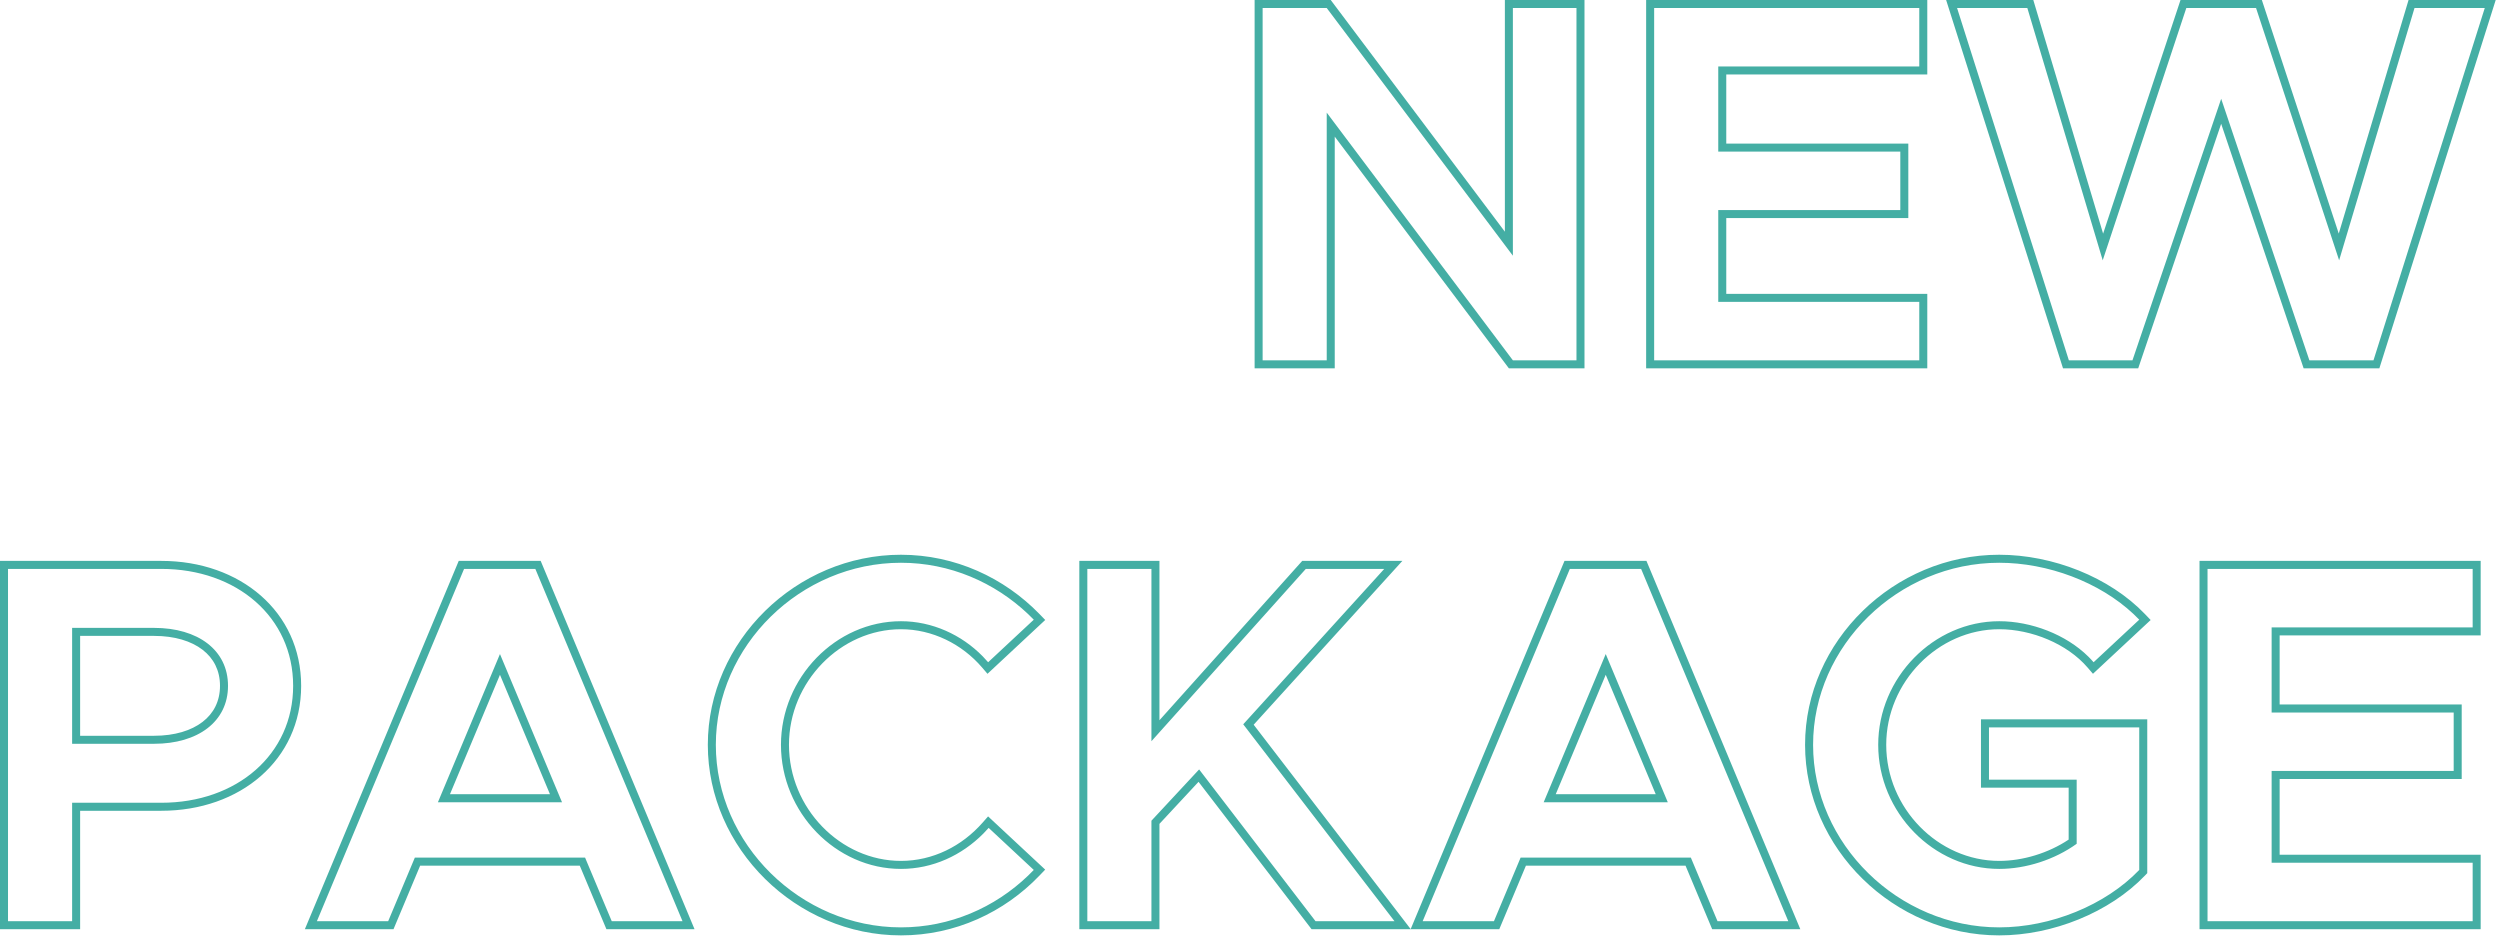 <svg width="312" height="117" viewBox="0 0 312 117" fill="none" xmlns="http://www.w3.org/2000/svg">
<path fill-rule="evenodd" clip-rule="evenodd" d="M156.576 45.968V0H166.075L187.808 28.917V0H197.744V45.968H188.309L166.576 17.051V45.968H156.576ZM165.576 14.056L188.808 44.968H196.744V1H188.808V31.912L165.576 1H157.576V44.968H165.576V14.056ZM240.525 9.296H215.438V17.92H238.158V27.216H215.438V36.672H240.525V45.968H205.438V0H240.525V9.296ZM239.525 37.672V44.968H206.438V1H239.525V8.296H214.438V18.92H237.158V26.216H214.438V37.672H239.525ZM257.464 45.968L242.877 0H253.756L262.469 29.16L272.129 0H282.279L291.877 29.15L300.587 0H311.464L296.944 45.968H287.493L277.201 15.449L266.848 45.968H257.464ZM277.203 12.328L288.211 44.968H296.211L310.099 1H301.331L291.923 32.488L281.555 1H272.852L262.419 32.488L253.012 1H244.243L258.195 44.968H266.132L277.203 12.328ZM0 115.968V70H20.136C29.969 70 37.584 76.345 37.584 85.592C37.584 94.839 29.969 101.184 20.136 101.184H10V115.968H0ZM9 114.968H1V71H20.136C29.544 71 36.584 77.016 36.584 85.592C36.584 94.168 29.544 100.184 20.136 100.184H9V114.968ZM10 79.36V91.824H19.24C21.803 91.824 23.874 91.175 25.279 90.095C26.658 89.035 27.456 87.519 27.456 85.592C27.456 83.665 26.658 82.149 25.279 81.089C23.874 80.009 21.803 79.36 19.24 79.36H10ZM75.682 115.968L72.354 108.032H52.436L49.108 115.968H38.045L57.249 70H67.477L86.68 115.968H75.682ZM51.771 107.032H73.019L76.347 114.968H85.179L66.811 71H57.915L39.547 114.968H48.443L51.771 107.032ZM54.651 100.12H70.139L62.395 81.624L54.651 100.12ZM56.154 99.12H68.636L62.395 84.213L56.154 99.12ZM130.439 108.527L129.739 109.259C125.338 113.86 119.194 116.736 112.44 116.736C99.356 116.736 88.336 105.869 88.336 92.952C88.336 80.031 99.36 69.232 112.44 69.232C119.193 69.232 125.335 72.108 129.734 76.639L130.444 77.372L123.239 84.091L122.561 83.299C120.048 80.367 116.35 78.528 112.44 78.528C104.891 78.528 98.464 85.093 98.464 92.952C98.464 100.878 104.894 107.44 112.44 107.44C116.41 107.44 120.05 105.604 122.632 102.66L123.312 101.886L130.439 108.527ZM128.309 109.276C128.55 109.045 128.785 108.809 129.016 108.568L123.384 103.32C123.174 103.56 122.956 103.793 122.733 104.019C120.033 106.748 116.4 108.44 112.44 108.44C104.312 108.44 97.464 101.4 97.464 92.952C97.464 84.568 104.312 77.528 112.44 77.528C116.323 77.528 119.989 79.204 122.644 81.911C122.877 82.149 123.103 82.395 123.32 82.648L129.016 77.336C129.016 77.336 129.016 77.336 129.016 77.336C128.784 77.097 128.546 76.862 128.304 76.633C124.143 72.69 118.548 70.232 112.44 70.232C99.896 70.232 89.336 80.6 89.336 92.952C89.336 105.304 99.896 115.736 112.44 115.736C118.551 115.736 124.147 113.276 128.309 109.276ZM134.699 115.968V70H144.699V89.889L162.517 70H175.014L156.458 90.445L176.052 115.952L195.249 70H205.477L224.681 115.968H213.682L210.354 108.032H190.436L187.108 115.968H163.686L149.578 97.571L144.699 102.817V115.968H134.699ZM143.699 102.424L149.651 96.024L164.18 114.968H174.035L155.155 90.392L172.755 71H162.964L143.699 92.504V71H135.699V114.968H143.699V102.424ZM189.771 107.032H211.019L214.347 114.968H223.179L204.811 71H195.915L177.547 114.968H186.443L189.771 107.032ZM192.651 100.12H208.139L200.395 81.624L192.651 100.12ZM194.154 99.12H206.636L200.395 84.213L194.154 99.12ZM247.225 98.304V89.776H267.978V108.969L267.7 109.259C263.271 113.889 256.154 116.736 249.505 116.736C236.363 116.736 225.273 105.874 225.273 92.952C225.273 80.026 236.367 69.232 249.505 69.232C256.147 69.232 263.267 72.01 267.7 76.645L268.4 77.377L261.202 84.089L260.523 83.3C257.987 80.35 253.543 78.528 249.505 78.528C241.885 78.528 235.401 85.101 235.401 92.952C235.401 100.87 241.887 107.44 249.505 107.44C252.458 107.44 255.646 106.466 258.169 104.781V98.304H247.225ZM259.169 105.304C256.417 107.288 252.833 108.44 249.505 108.44C241.314 108.44 234.401 101.4 234.401 92.952C234.401 84.568 241.314 77.528 249.505 77.528C253.475 77.528 257.829 79.174 260.637 81.957C260.862 82.18 261.077 82.411 261.281 82.648L266.977 77.336C266.977 77.336 266.977 77.335 266.977 77.335C266.748 77.096 266.511 76.861 266.266 76.632C262.011 72.636 255.558 70.232 249.505 70.232C236.897 70.232 226.273 80.6 226.273 92.952C226.273 105.304 236.897 115.736 249.505 115.736C255.905 115.736 262.753 112.984 266.978 108.568V90.776H248.225V97.304H259.169V105.304ZM309.588 79.296H284.5V87.92H307.22V97.216H284.5V106.672H309.588V115.968H274.5V70H309.588V79.296ZM308.588 107.672V114.968H275.5V71H308.588V78.296H283.5V88.92H306.22V96.216H283.5V107.672H308.588ZM9 92.824H19.24C24.68 92.824 28.456 90.072 28.456 85.592C28.456 81.112 24.68 78.36 19.24 78.36H9V92.824Z" fill="#44AEA4"/>
</svg>

